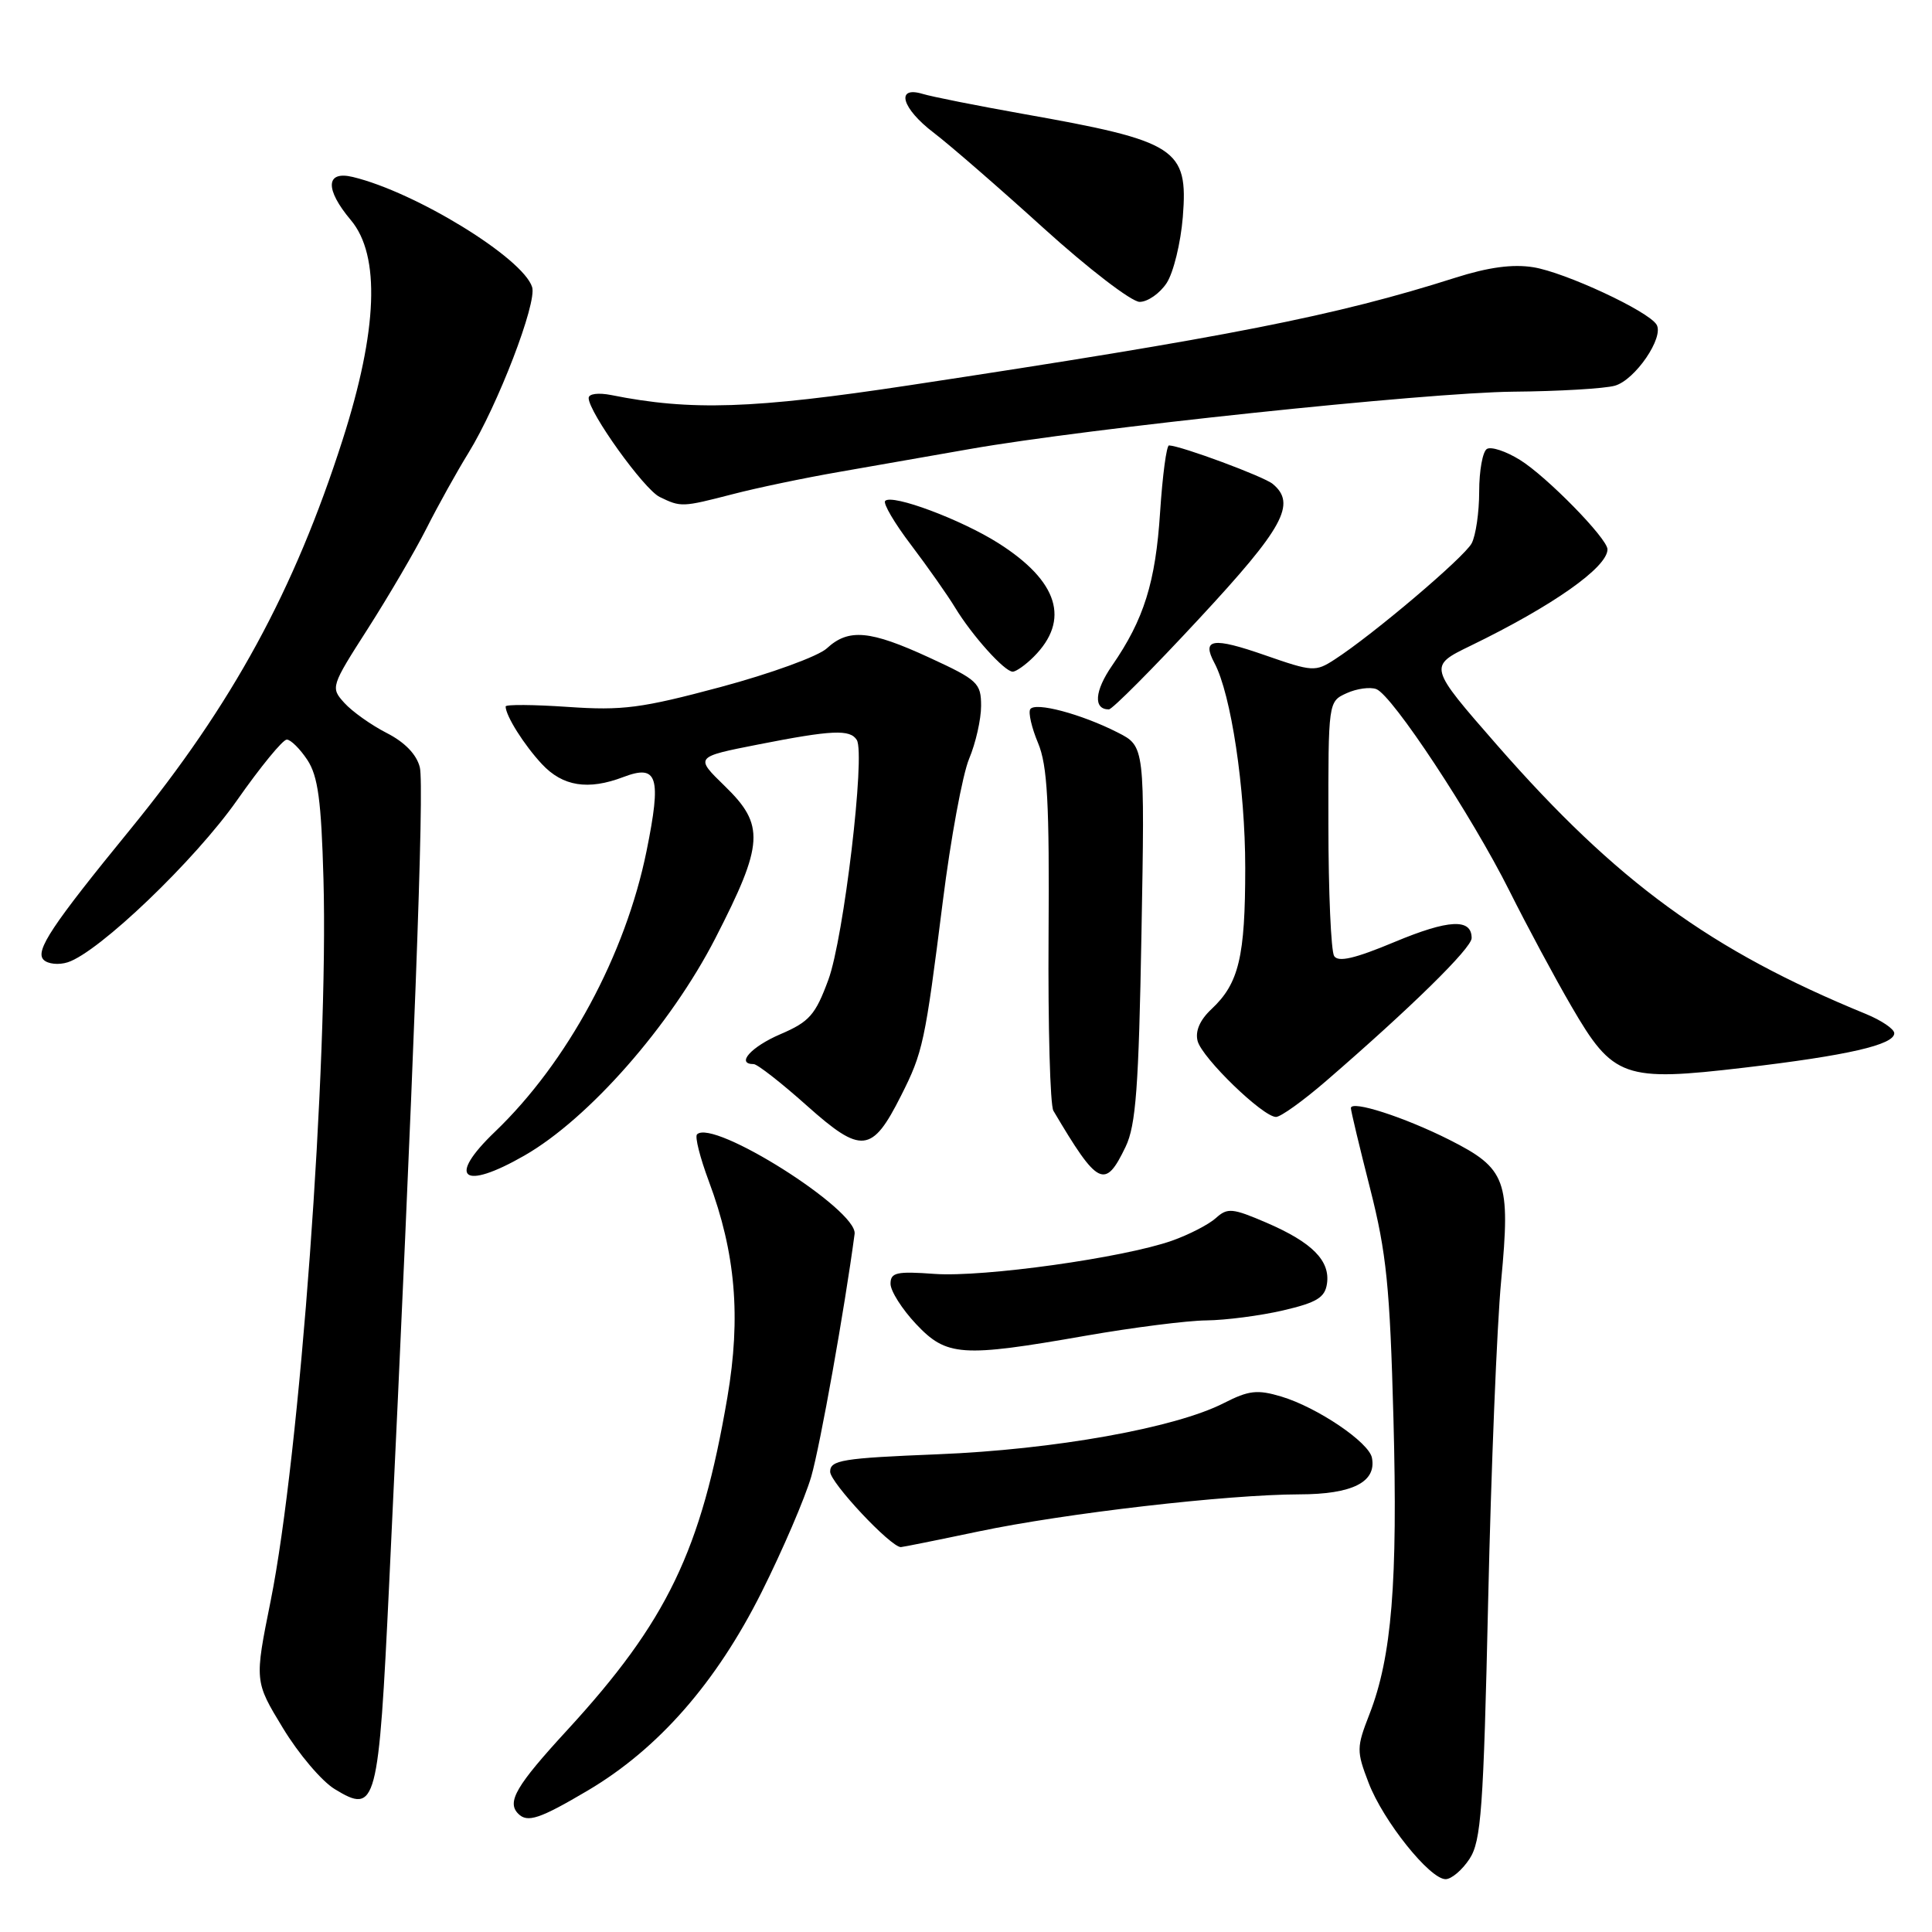<?xml version="1.0" encoding="UTF-8" standalone="no"?>
<!DOCTYPE svg PUBLIC "-//W3C//DTD SVG 1.1//EN" "http://www.w3.org/Graphics/SVG/1.1/DTD/svg11.dtd" >
<svg xmlns="http://www.w3.org/2000/svg" xmlns:xlink="http://www.w3.org/1999/xlink" version="1.1" viewBox="0 0 256 256">
 <g >
 <path fill="currentColor"
d=" M 194.72 246.31 C 196.26 243.95 196.57 239.76 197.19 212.06 C 197.58 194.70 198.35 175.65 198.91 169.72 C 200.17 156.38 199.60 154.84 192.05 151.03 C 186.08 148.02 179.00 145.74 179.00 146.83 C 179.00 147.20 180.15 152.00 181.55 157.50 C 183.72 166.04 184.17 170.49 184.64 188.00 C 185.22 209.67 184.42 219.54 181.46 227.14 C 179.74 231.55 179.73 232.02 181.35 236.24 C 183.28 241.29 189.45 249.00 191.55 249.00 C 192.32 249.00 193.75 247.79 194.72 246.31 Z  M 77.89 237.25 C 87.24 231.72 94.91 222.96 100.92 210.96 C 103.71 205.39 106.66 198.51 107.49 195.67 C 108.69 191.50 111.92 173.41 113.24 163.50 C 113.66 160.32 94.47 148.20 92.36 150.31 C 92.05 150.61 92.76 153.40 93.92 156.51 C 97.47 166.01 98.20 174.48 96.38 185.16 C 92.91 205.47 88.41 214.83 75.14 229.27 C 68.38 236.62 67.12 238.78 68.67 240.33 C 69.89 241.56 71.51 241.02 77.89 237.25 Z  M 51.57 209.81 C 54.88 140.45 56.24 104.10 55.63 101.68 C 55.21 99.97 53.63 98.34 51.23 97.12 C 49.18 96.07 46.66 94.28 45.63 93.14 C 43.79 91.11 43.83 90.97 48.75 83.29 C 51.49 79.00 54.99 73.03 56.52 70.00 C 58.05 66.97 60.55 62.48 62.08 60.00 C 65.96 53.70 71.18 40.13 70.51 38.04 C 69.29 34.18 55.07 25.45 46.75 23.45 C 43.14 22.58 43.03 25.06 46.50 29.18 C 50.42 33.85 50.05 43.76 45.40 58.27 C 38.99 78.28 30.80 93.30 17.31 109.84 C 6.86 122.63 4.61 126.01 5.78 127.18 C 6.34 127.74 7.78 127.89 8.97 127.51 C 13.08 126.20 25.83 114.00 31.43 106.01 C 34.52 101.60 37.47 98.00 38.00 98.00 C 38.52 98.00 39.75 99.22 40.73 100.70 C 42.14 102.85 42.57 106.08 42.86 116.45 C 43.54 140.85 39.72 192.96 35.86 212.14 C 33.72 222.78 33.72 222.78 37.49 228.98 C 39.56 232.40 42.65 236.04 44.36 237.07 C 49.87 240.43 50.16 239.34 51.57 209.81 Z  M 129.64 202.93 C 141.15 200.51 162.62 198.03 172.18 198.01 C 179.20 198.00 182.41 196.38 181.79 193.17 C 181.40 191.11 174.54 186.48 169.78 185.05 C 166.60 184.10 165.47 184.23 162.16 185.92 C 155.69 189.22 139.69 192.08 124.25 192.70 C 111.61 193.21 110.00 193.47 110.00 195.01 C 110.00 196.45 118.02 205.00 119.37 205.00 C 119.59 205.00 124.22 204.07 129.64 202.93 Z  M 143.87 176.99 C 150.12 175.90 157.32 174.98 159.87 174.96 C 162.42 174.93 166.97 174.34 170.00 173.64 C 174.47 172.60 175.56 171.94 175.83 170.10 C 176.28 167.05 173.86 164.62 167.83 162.02 C 163.29 160.07 162.65 160.01 161.11 161.40 C 160.17 162.25 157.55 163.60 155.29 164.40 C 148.86 166.67 130.30 169.26 123.85 168.80 C 118.79 168.43 118.00 168.61 118.00 170.11 C 118.00 171.07 119.52 173.46 121.37 175.43 C 125.43 179.74 127.38 179.88 143.87 176.99 Z  M 69.50 153.11 C 78.01 148.23 88.84 135.91 94.79 124.32 C 101.22 111.79 101.37 109.33 96.03 104.15 C 92.07 100.30 92.07 100.30 100.46 98.65 C 110.26 96.72 112.64 96.62 113.53 98.05 C 114.69 99.93 111.80 124.31 109.76 129.83 C 108.04 134.49 107.25 135.39 103.40 137.04 C 99.51 138.71 97.47 141.00 99.87 141.00 C 100.35 141.00 103.53 143.48 106.92 146.51 C 114.15 152.96 115.55 152.81 119.38 145.21 C 122.30 139.43 122.56 138.21 124.93 119.42 C 125.97 111.13 127.54 102.64 128.41 100.55 C 129.29 98.46 130.00 95.30 130.00 93.53 C 130.00 90.51 129.55 90.09 123.17 87.15 C 115.28 83.51 112.44 83.25 109.56 85.91 C 108.43 86.96 102.10 89.26 95.50 91.03 C 84.98 93.85 82.48 94.17 75.25 93.67 C 70.71 93.36 67.00 93.33 67.00 93.61 C 67.00 94.84 69.44 98.71 71.81 101.25 C 74.56 104.20 77.93 104.74 82.60 102.96 C 87.15 101.23 87.67 102.90 85.67 112.77 C 82.87 126.54 75.20 140.74 65.60 149.95 C 59.16 156.11 61.28 157.83 69.50 153.11 Z  M 149.15 151.95 C 150.51 149.12 150.89 144.06 151.25 123.69 C 151.70 98.89 151.70 98.89 148.10 97.06 C 143.29 94.61 137.14 92.97 136.51 93.98 C 136.24 94.42 136.70 96.44 137.55 98.46 C 138.79 101.43 139.06 106.36 138.94 124.00 C 138.86 136.03 139.15 146.46 139.58 147.18 C 145.50 157.19 146.42 157.64 149.15 151.95 Z  M 175.70 143.25 C 186.99 133.49 195.00 125.63 195.00 124.30 C 195.00 121.67 191.96 121.82 184.78 124.82 C 179.52 127.02 177.32 127.53 176.78 126.68 C 176.37 126.03 176.02 118.18 176.02 109.23 C 176.00 92.96 176.00 92.96 178.44 91.85 C 179.78 91.24 181.55 91.00 182.37 91.31 C 184.50 92.13 194.98 108.01 200.00 118.03 C 202.33 122.69 206.03 129.58 208.22 133.34 C 213.74 142.85 215.17 143.35 231.13 141.47 C 244.81 139.86 251.00 138.44 251.00 136.91 C 251.00 136.35 249.31 135.21 247.25 134.36 C 226.66 125.93 214.26 116.89 198.37 98.73 C 189.25 88.29 189.25 88.29 194.87 85.56 C 205.75 80.28 213.00 75.17 213.00 72.79 C 213.00 71.36 204.93 63.12 201.40 60.94 C 199.55 59.79 197.58 59.14 197.02 59.49 C 196.46 59.83 196.00 62.37 196.00 65.12 C 196.00 67.88 195.55 70.97 195.00 72.00 C 194.00 73.86 181.92 84.11 176.84 87.39 C 174.30 89.04 173.91 89.01 167.65 86.83 C 160.68 84.40 159.19 84.62 160.92 87.85 C 163.12 91.97 165.00 104.45 165.00 115.00 C 165.00 126.79 164.16 130.31 160.53 133.71 C 158.99 135.15 158.35 136.63 158.69 137.94 C 159.28 140.19 167.34 148.00 169.08 148.00 C 169.70 148.00 172.68 145.86 175.70 143.25 Z  M 158.87 82.00 C 170.09 69.92 171.82 66.75 168.64 64.12 C 167.46 63.14 156.55 59.09 154.90 59.02 C 154.57 59.01 154.04 62.98 153.72 67.85 C 153.12 77.16 151.58 82.08 147.36 88.19 C 145.03 91.56 144.85 94.00 146.93 94.00 C 147.38 94.00 152.75 88.60 158.87 82.00 Z  M 136.97 87.03 C 141.84 82.16 140.24 77.01 132.29 71.97 C 127.35 68.84 118.23 65.43 117.29 66.37 C 116.98 66.69 118.52 69.32 120.73 72.22 C 122.93 75.13 125.55 78.85 126.55 80.50 C 128.80 84.21 133.10 89.00 134.19 89.00 C 134.63 89.00 135.89 88.11 136.97 87.03 Z  M 97.05 65.49 C 100.26 64.65 106.63 63.32 111.20 62.53 C 115.76 61.74 123.55 60.37 128.50 59.50 C 144.13 56.75 189.05 52.01 200.50 51.90 C 206.55 51.85 212.61 51.49 213.97 51.11 C 216.66 50.36 220.54 44.68 219.50 43.01 C 218.40 41.21 207.36 36.08 203.17 35.41 C 200.43 34.97 197.21 35.41 192.84 36.80 C 176.99 41.85 162.76 44.65 120.50 51.05 C 99.78 54.19 91.54 54.46 81.01 52.35 C 79.29 52.01 78.00 52.17 78.00 52.74 C 78.00 54.62 85.33 64.84 87.41 65.85 C 90.23 67.22 90.38 67.21 97.05 65.49 Z  M 154.59 37.50 C 155.49 36.12 156.45 32.19 156.73 28.75 C 157.45 19.66 155.97 18.71 135.50 15.08 C 129.45 14.00 123.49 12.82 122.25 12.44 C 118.61 11.35 119.49 14.38 123.75 17.61 C 125.81 19.18 132.35 24.85 138.28 30.23 C 144.21 35.60 149.94 40.00 151.01 40.00 C 152.08 40.00 153.69 38.87 154.59 37.50 Z "/>
</g>
</svg>